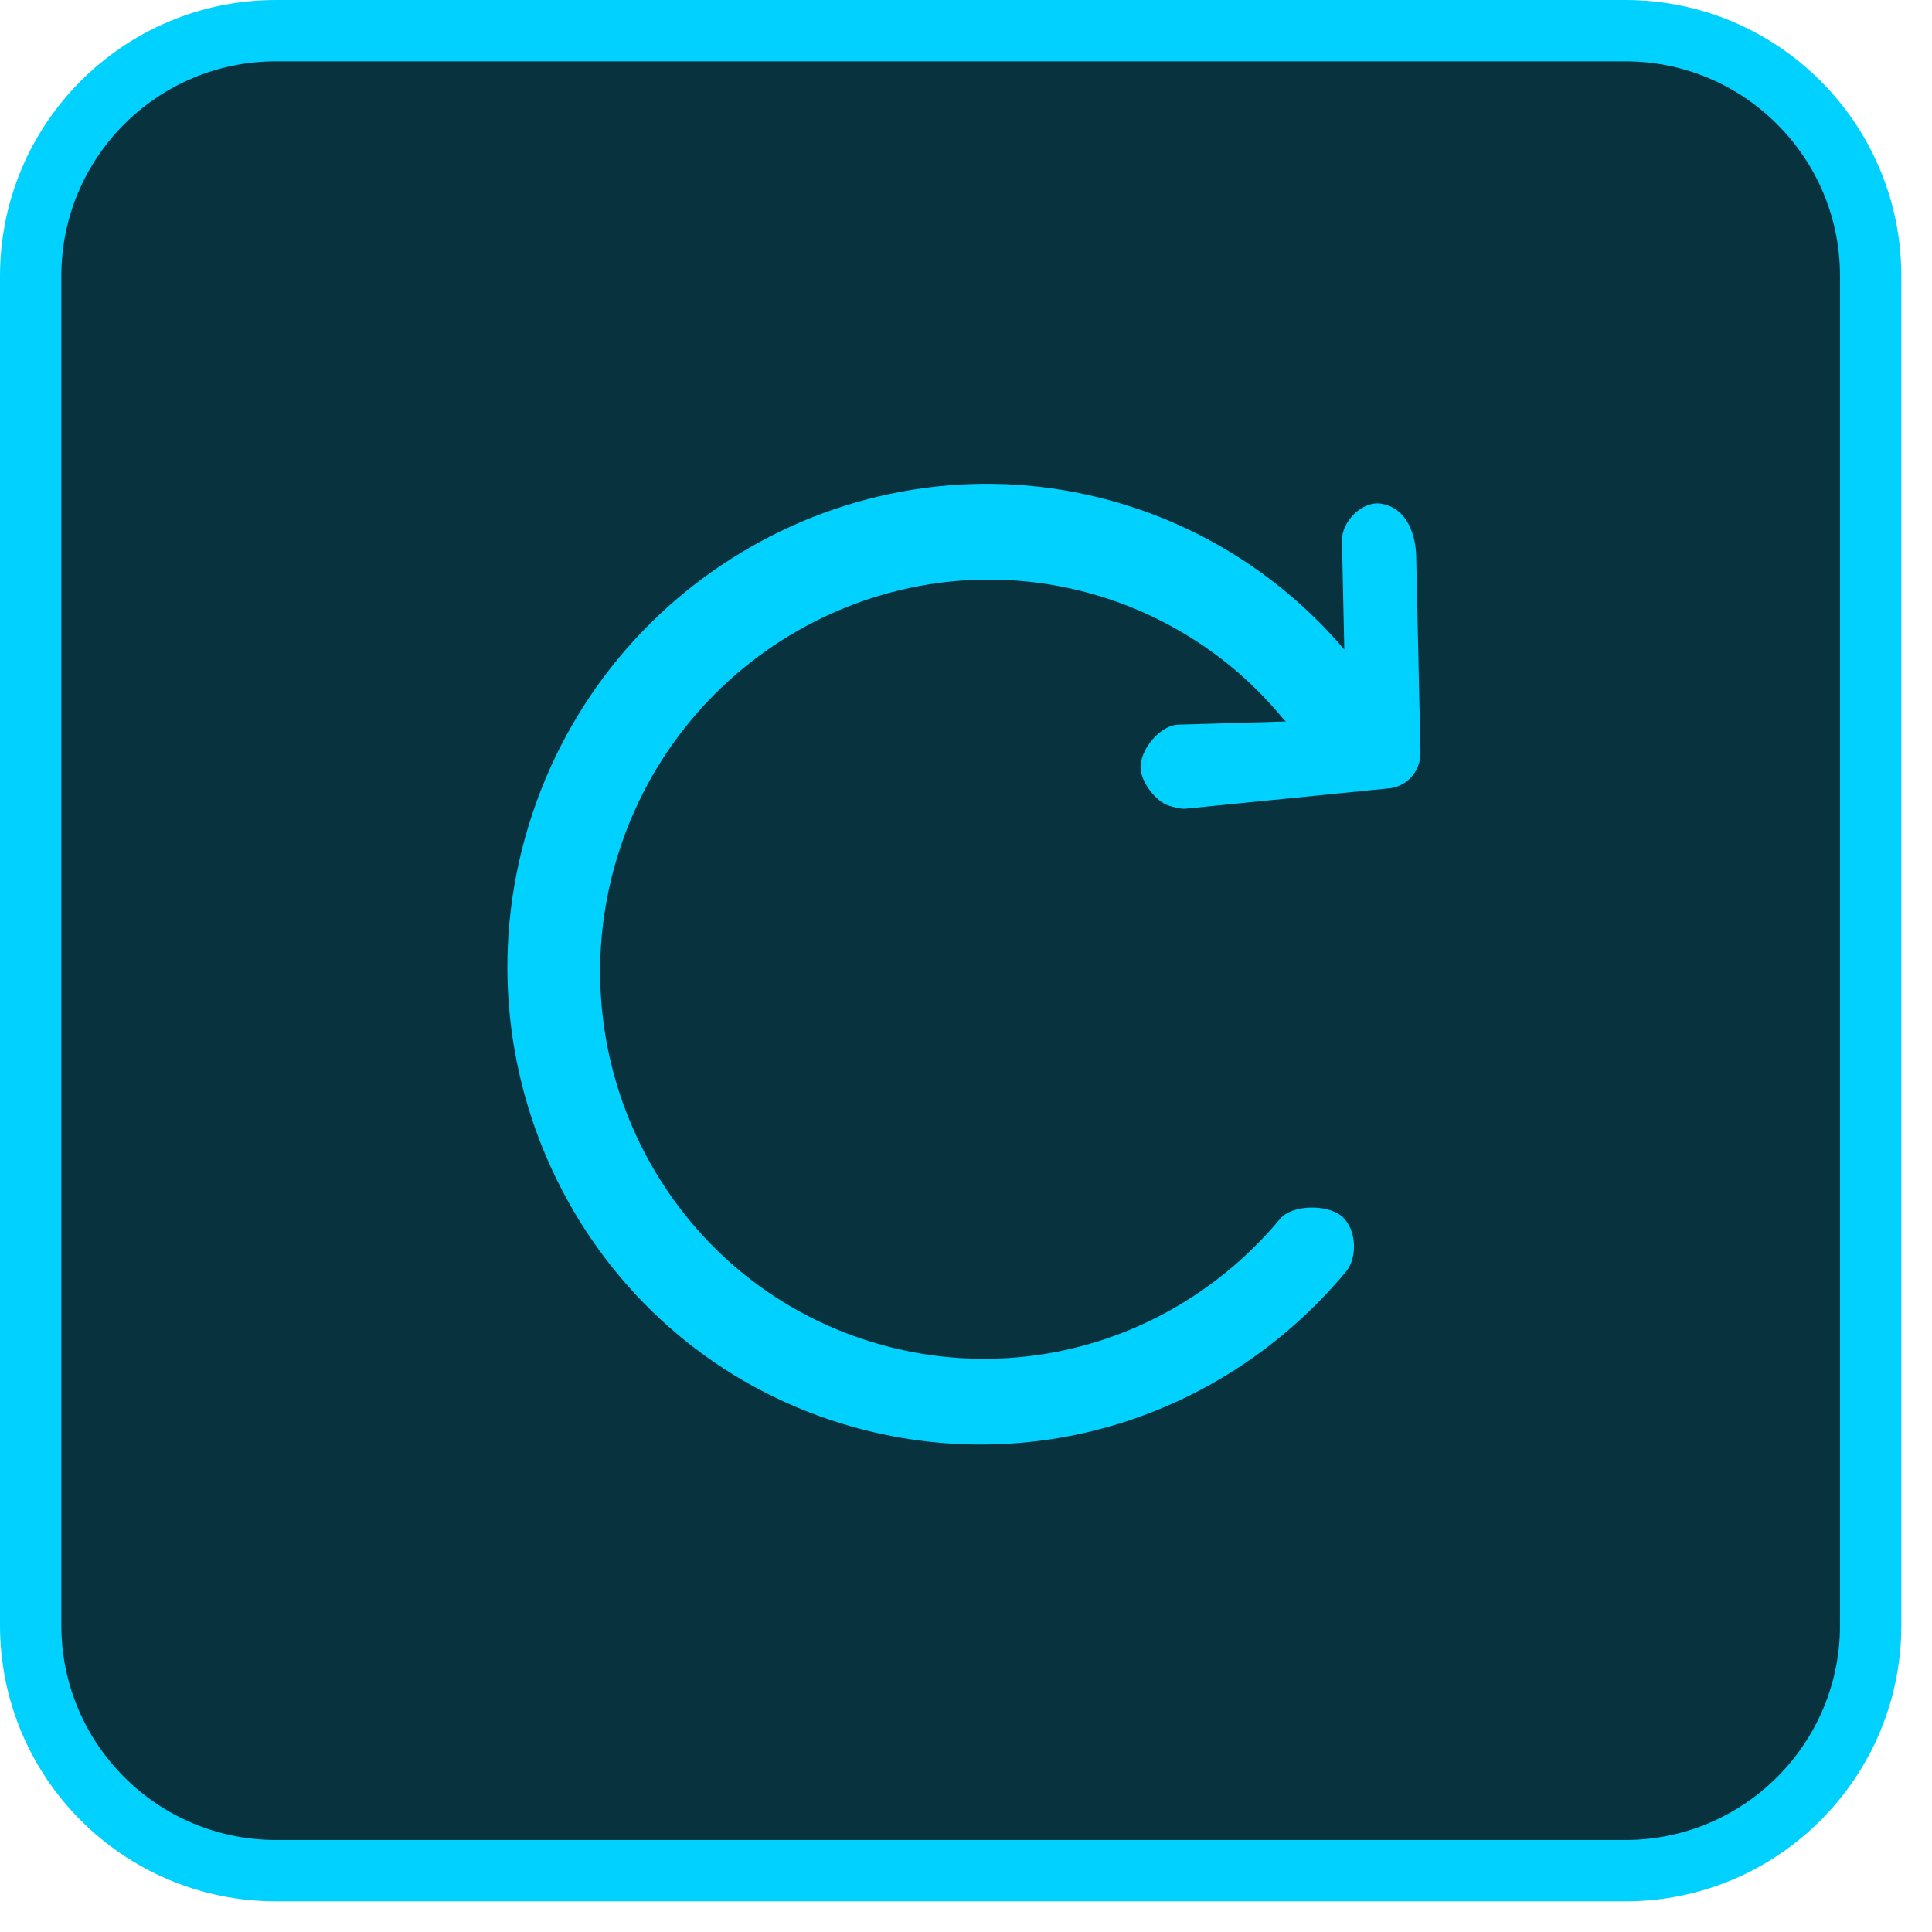 <svg 
 xmlns="http://www.w3.org/2000/svg"
 xmlns:xlink="http://www.w3.org/1999/xlink"
 width="31.5px" height="31.5px">
<path fill-rule="evenodd"  stroke="rgb(0, 209, 254)" stroke-width="1px" stroke-linecap="butt" stroke-linejoin="miter" fill="rgb(9, 50, 63)"
 d="M4.500,0.500 L26.500,0.500 C28.709,0.500 30.500,2.291 30.500,4.500 L30.500,26.500 C30.500,28.709 28.709,30.500 26.500,30.500 L4.500,30.500 C2.291,30.500 0.500,28.709 0.500,26.500 L0.500,4.500 C0.500,2.291 2.291,0.500 4.500,0.500 Z"/>
<path fill-rule="evenodd"  fill="rgb(0, 209, 254)"
 d="M21.876,19.830 C21.637,19.628 21.064,19.641 20.872,19.872 C19.197,21.879 16.527,22.649 14.072,21.835 C10.785,20.744 9.009,17.150 10.112,13.823 C11.216,10.496 14.788,8.676 18.075,9.766 C19.191,10.137 20.175,10.811 20.920,11.718 C20.934,11.735 20.950,11.749 20.966,11.763 L19.213,11.815 C18.916,11.823 18.590,12.217 18.596,12.517 C18.602,12.752 18.844,13.065 19.053,13.135 C19.111,13.154 19.250,13.189 19.314,13.187 L22.606,12.858 C22.756,12.853 22.899,12.789 23.003,12.679 C23.106,12.568 23.163,12.421 23.160,12.269 L23.090,9.067 C23.083,8.751 22.960,8.288 22.524,8.213 C22.216,8.160 21.873,8.499 21.880,8.815 L21.918,10.590 C21.009,9.521 19.829,8.721 18.493,8.278 C14.441,6.934 10.037,9.178 8.676,13.280 C7.316,17.382 9.505,21.814 13.558,23.158 C16.585,24.162 19.876,23.212 21.942,20.738 C22.144,20.495 22.115,20.032 21.876,19.830 L21.876,19.830 Z"/>
</svg>
